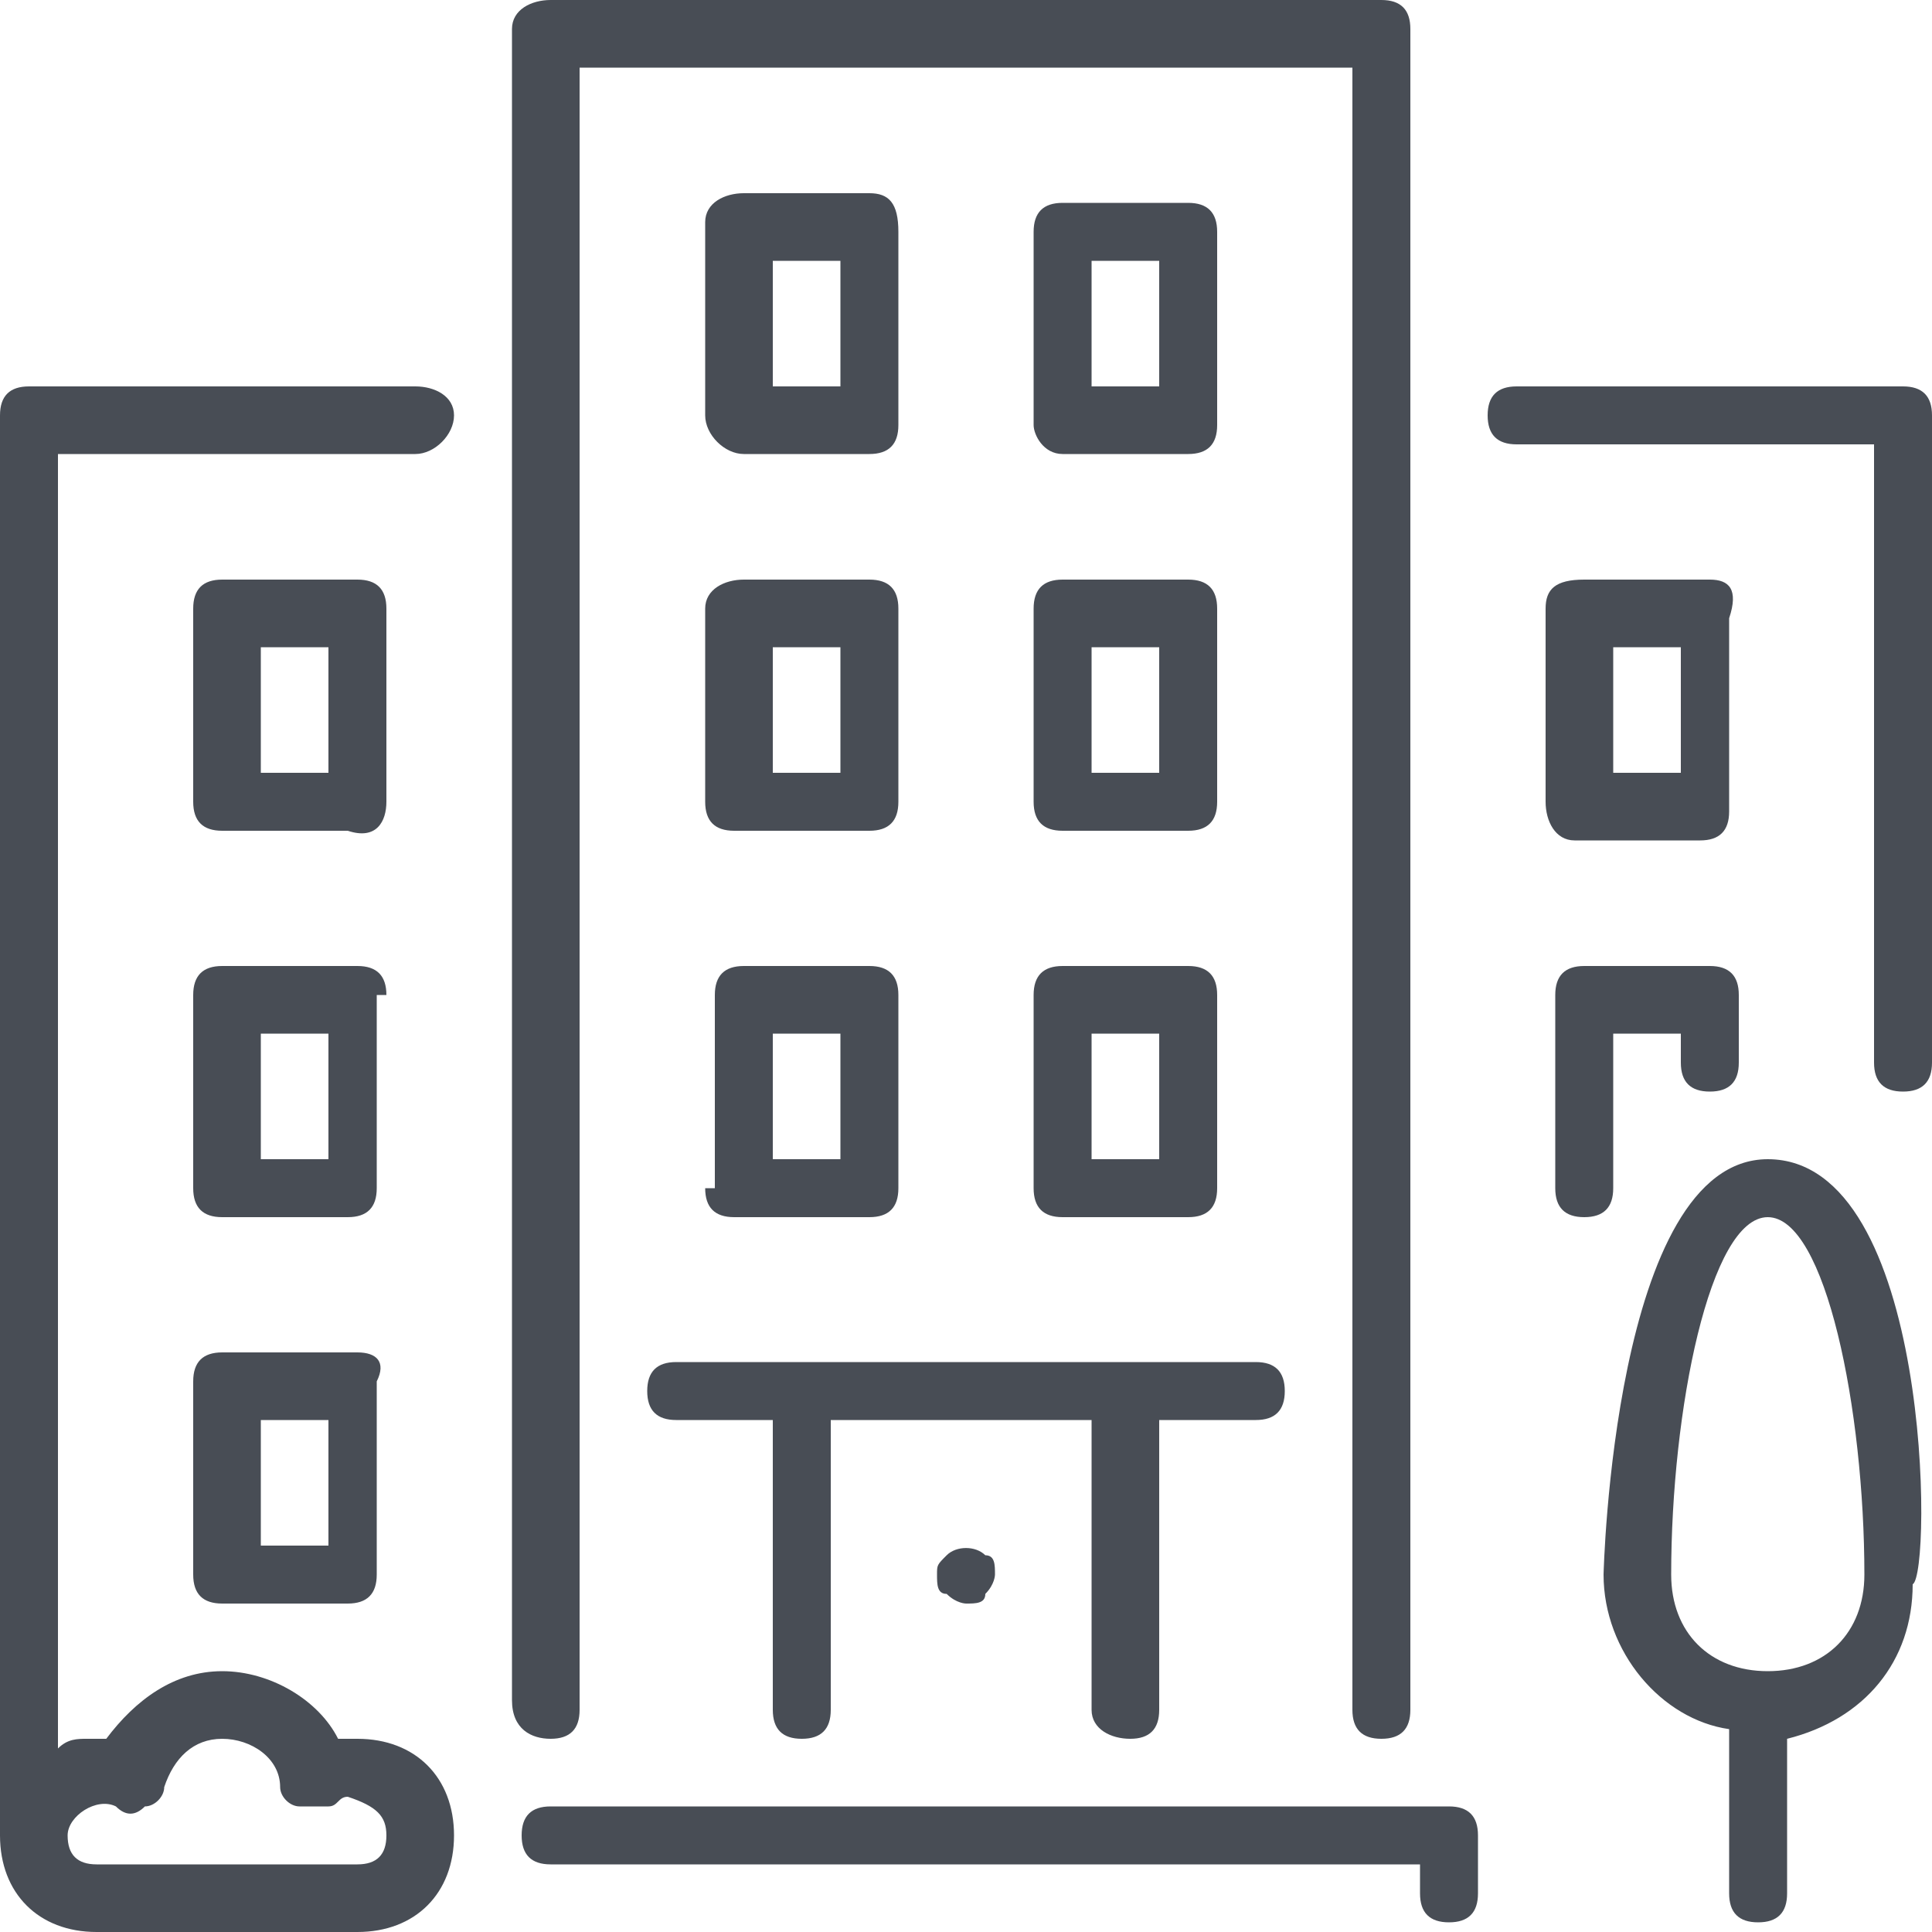 <?xml version="1.0" encoding="utf-8"?>
<!-- Generator: Adobe Illustrator 19.2.0, SVG Export Plug-In . SVG Version: 6.00 Build 0)  -->
<svg version="1.1" id="Layer_1" xmlns="http://www.w3.org/2000/svg" xmlns:xlink="http://www.w3.org/1999/xlink" x="0px" y="0px"
	 viewBox="0 0 20 20" style="enable-background:new 0 0 20 20;" xml:space="preserve">
<style type="text/css">
	.st0{fill:#484D55;}
</style>
<g>
	<g>
		<path class="st0" d="M15,18.7H5.7c-0.2,0-0.3,0.1-0.3,0.3s0.1,0.3,0.3,0.3h9v0.3c0,0.2,0.1,0.3,0.3,0.3c0.2,0,0.3-0.1,0.3-0.3V19
			C15.3,18.8,15.2,18.7,15,18.7z M10.7,8.3c0,0.2,0.1,0.3,0.3,0.3h1.3c0.2,0,0.3-0.1,0.3-0.3v-2c0-0.2-0.1-0.3-0.3-0.3H11
			c-0.2,0-0.3,0.1-0.3,0.3V8.3z M11.3,6.7H12V8h-0.7V6.7z M19.7,4h-4c-0.2,0-0.3,0.1-0.3,0.3c0,0.2,0.1,0.3,0.3,0.3h3.7V11
			c0,0.2,0.1,0.3,0.3,0.3c0.2,0,0.3-0.1,0.3-0.3V4.3C20,4.1,19.9,4,19.7,4z M3.7,14H2.3C2.1,14,2,14.1,2,14.3v2
			c0,0.2,0.1,0.3,0.3,0.3h1.3c0.2,0,0.3-0.1,0.3-0.3v-2C4,14.1,3.9,14,3.7,14z M3.3,16H2.7v-1.3h0.7V16z M18.3,12
			c-1.6,0-1.7,4.3-1.7,4.3c0,0.8,0.6,1.5,1.3,1.6v1.7c0,0.2,0.1,0.3,0.3,0.3c0.2,0,0.3-0.1,0.3-0.3V18c0.8-0.2,1.3-0.8,1.3-1.6
			C20,16.3,20,12,18.3,12z M18.3,17.3c-0.6,0-1-0.4-1-1c0-1.7,0.4-3.7,1-3.7s1,2,1,3.7C19.3,16.9,18.9,17.3,18.3,17.3z M16.7,10.7
			h0.7V11c0,0.2,0.1,0.3,0.3,0.3c0.2,0,0.3-0.1,0.3-0.3v-0.7c0-0.2-0.1-0.3-0.3-0.3h-1.3c-0.2,0-0.3,0.1-0.3,0.3v2
			c0,0.2,0.1,0.3,0.3,0.3c0.2,0,0.3-0.1,0.3-0.3V10.7z M4,6.3C4,6.1,3.9,6,3.7,6H2.3C2.1,6,2,6.1,2,6.3v2c0,0.2,0.1,0.3,0.3,0.3h1.3
			C3.9,8.7,4,8.5,4,8.3V6.3z M3.3,8H2.7V6.7h0.7V8z M16.3,8.7h1.3c0.2,0,0.3-0.1,0.3-0.3v-2C18,6.1,17.9,6,17.7,6h-1.3
			C16.1,6,16,6.1,16,6.3v2C16,8.5,16.1,8.7,16.3,8.7z M16.7,6.7h0.7V8h-0.7V6.7z M7.3,8.3c0,0.2,0.1,0.3,0.3,0.3H9
			c0.2,0,0.3-0.1,0.3-0.3v-2C9.3,6.1,9.2,6,9,6H7.7C7.5,6,7.3,6.1,7.3,6.3V8.3z M8,6.7h0.7V8H8V6.7z M4.7,4.3C4.7,4.1,4.5,4,4.3,4
			h-4C0.1,4,0,4.1,0,4.3V19c0,0.6,0.4,1,1,1h2.7c0.6,0,1-0.4,1-1c0-0.6-0.4-1-1-1c-0.1,0-0.1,0-0.2,0c-0.2-0.4-0.7-0.7-1.2-0.7
			c-0.5,0-0.9,0.3-1.2,0.7c-0.1,0-0.1,0-0.2,0c-0.1,0-0.2,0-0.3,0.1V4.7h3.7C4.5,4.7,4.7,4.5,4.7,4.3z M1.2,18.7
			c0.1,0.1,0.2,0.1,0.3,0c0.1,0,0.2-0.1,0.2-0.2C1.8,18.2,2,18,2.3,18c0.3,0,0.6,0.2,0.6,0.5c0,0.1,0.1,0.2,0.2,0.2
			c0.1,0,0.2,0,0.3,0c0.1,0,0.1-0.1,0.2-0.1C3.9,18.7,4,18.8,4,19s-0.1,0.3-0.3,0.3H1c-0.2,0-0.3-0.1-0.3-0.3
			C0.7,18.8,1,18.6,1.2,18.7z M7.7,4.7H9c0.2,0,0.3-0.1,0.3-0.3v-2C9.3,2.1,9.2,2,9,2H7.7C7.5,2,7.3,2.1,7.3,2.3v2
			C7.3,4.5,7.5,4.7,7.7,4.7z M8,2.7h0.7V4H8V2.7z M7.3,12.3c0,0.2,0.1,0.3,0.3,0.3H9c0.2,0,0.3-0.1,0.3-0.3v-2C9.3,10.1,9.2,10,9,10
			H7.7c-0.2,0-0.3,0.1-0.3,0.3V12.3z M8,10.7h0.7V12H8V10.7z M11,4.7h1.3c0.2,0,0.3-0.1,0.3-0.3v-2c0-0.2-0.1-0.3-0.3-0.3H11
			c-0.2,0-0.3,0.1-0.3,0.3v2C10.7,4.5,10.8,4.7,11,4.7z M11.3,2.7H12V4h-0.7V2.7z M9.8,16.1c-0.1,0.1-0.1,0.1-0.1,0.2
			c0,0.1,0,0.2,0.1,0.2c0.1,0.1,0.2,0.1,0.2,0.1c0.1,0,0.2,0,0.2-0.1c0.1-0.1,0.1-0.2,0.1-0.2c0-0.1,0-0.2-0.1-0.2
			C10.1,16,9.9,16,9.8,16.1z M10.7,12.3c0,0.2,0.1,0.3,0.3,0.3h1.3c0.2,0,0.3-0.1,0.3-0.3v-2c0-0.2-0.1-0.3-0.3-0.3H11
			c-0.2,0-0.3,0.1-0.3,0.3V12.3z M11.3,10.7H12V12h-0.7V10.7z M11.7,18c0.2,0,0.3-0.1,0.3-0.3v-3h1c0.2,0,0.3-0.1,0.3-0.3
			c0-0.2-0.1-0.3-0.3-0.3H7c-0.2,0-0.3,0.1-0.3,0.3c0,0.2,0.1,0.3,0.3,0.3h1v3C8,17.9,8.1,18,8.3,18c0.2,0,0.3-0.1,0.3-0.3v-3h2.7v3
			C11.3,17.9,11.5,18,11.7,18z M4,10.3C4,10.1,3.9,10,3.7,10H2.3C2.1,10,2,10.1,2,10.3v2c0,0.2,0.1,0.3,0.3,0.3h1.3
			c0.2,0,0.3-0.1,0.3-0.3V10.3z M3.3,12H2.7v-1.3h0.7V12z M5.7,18C5.9,18,6,17.9,6,17.7v-17h8v17c0,0.2,0.1,0.3,0.3,0.3
			c0.2,0,0.3-0.1,0.3-0.3V0.3c0-0.2-0.1-0.3-0.3-0.3H5.7C5.5,0,5.3,0.1,5.3,0.3v17.3C5.3,17.9,5.5,18,5.7,18z"/>
	</g>
</g>
</svg>
